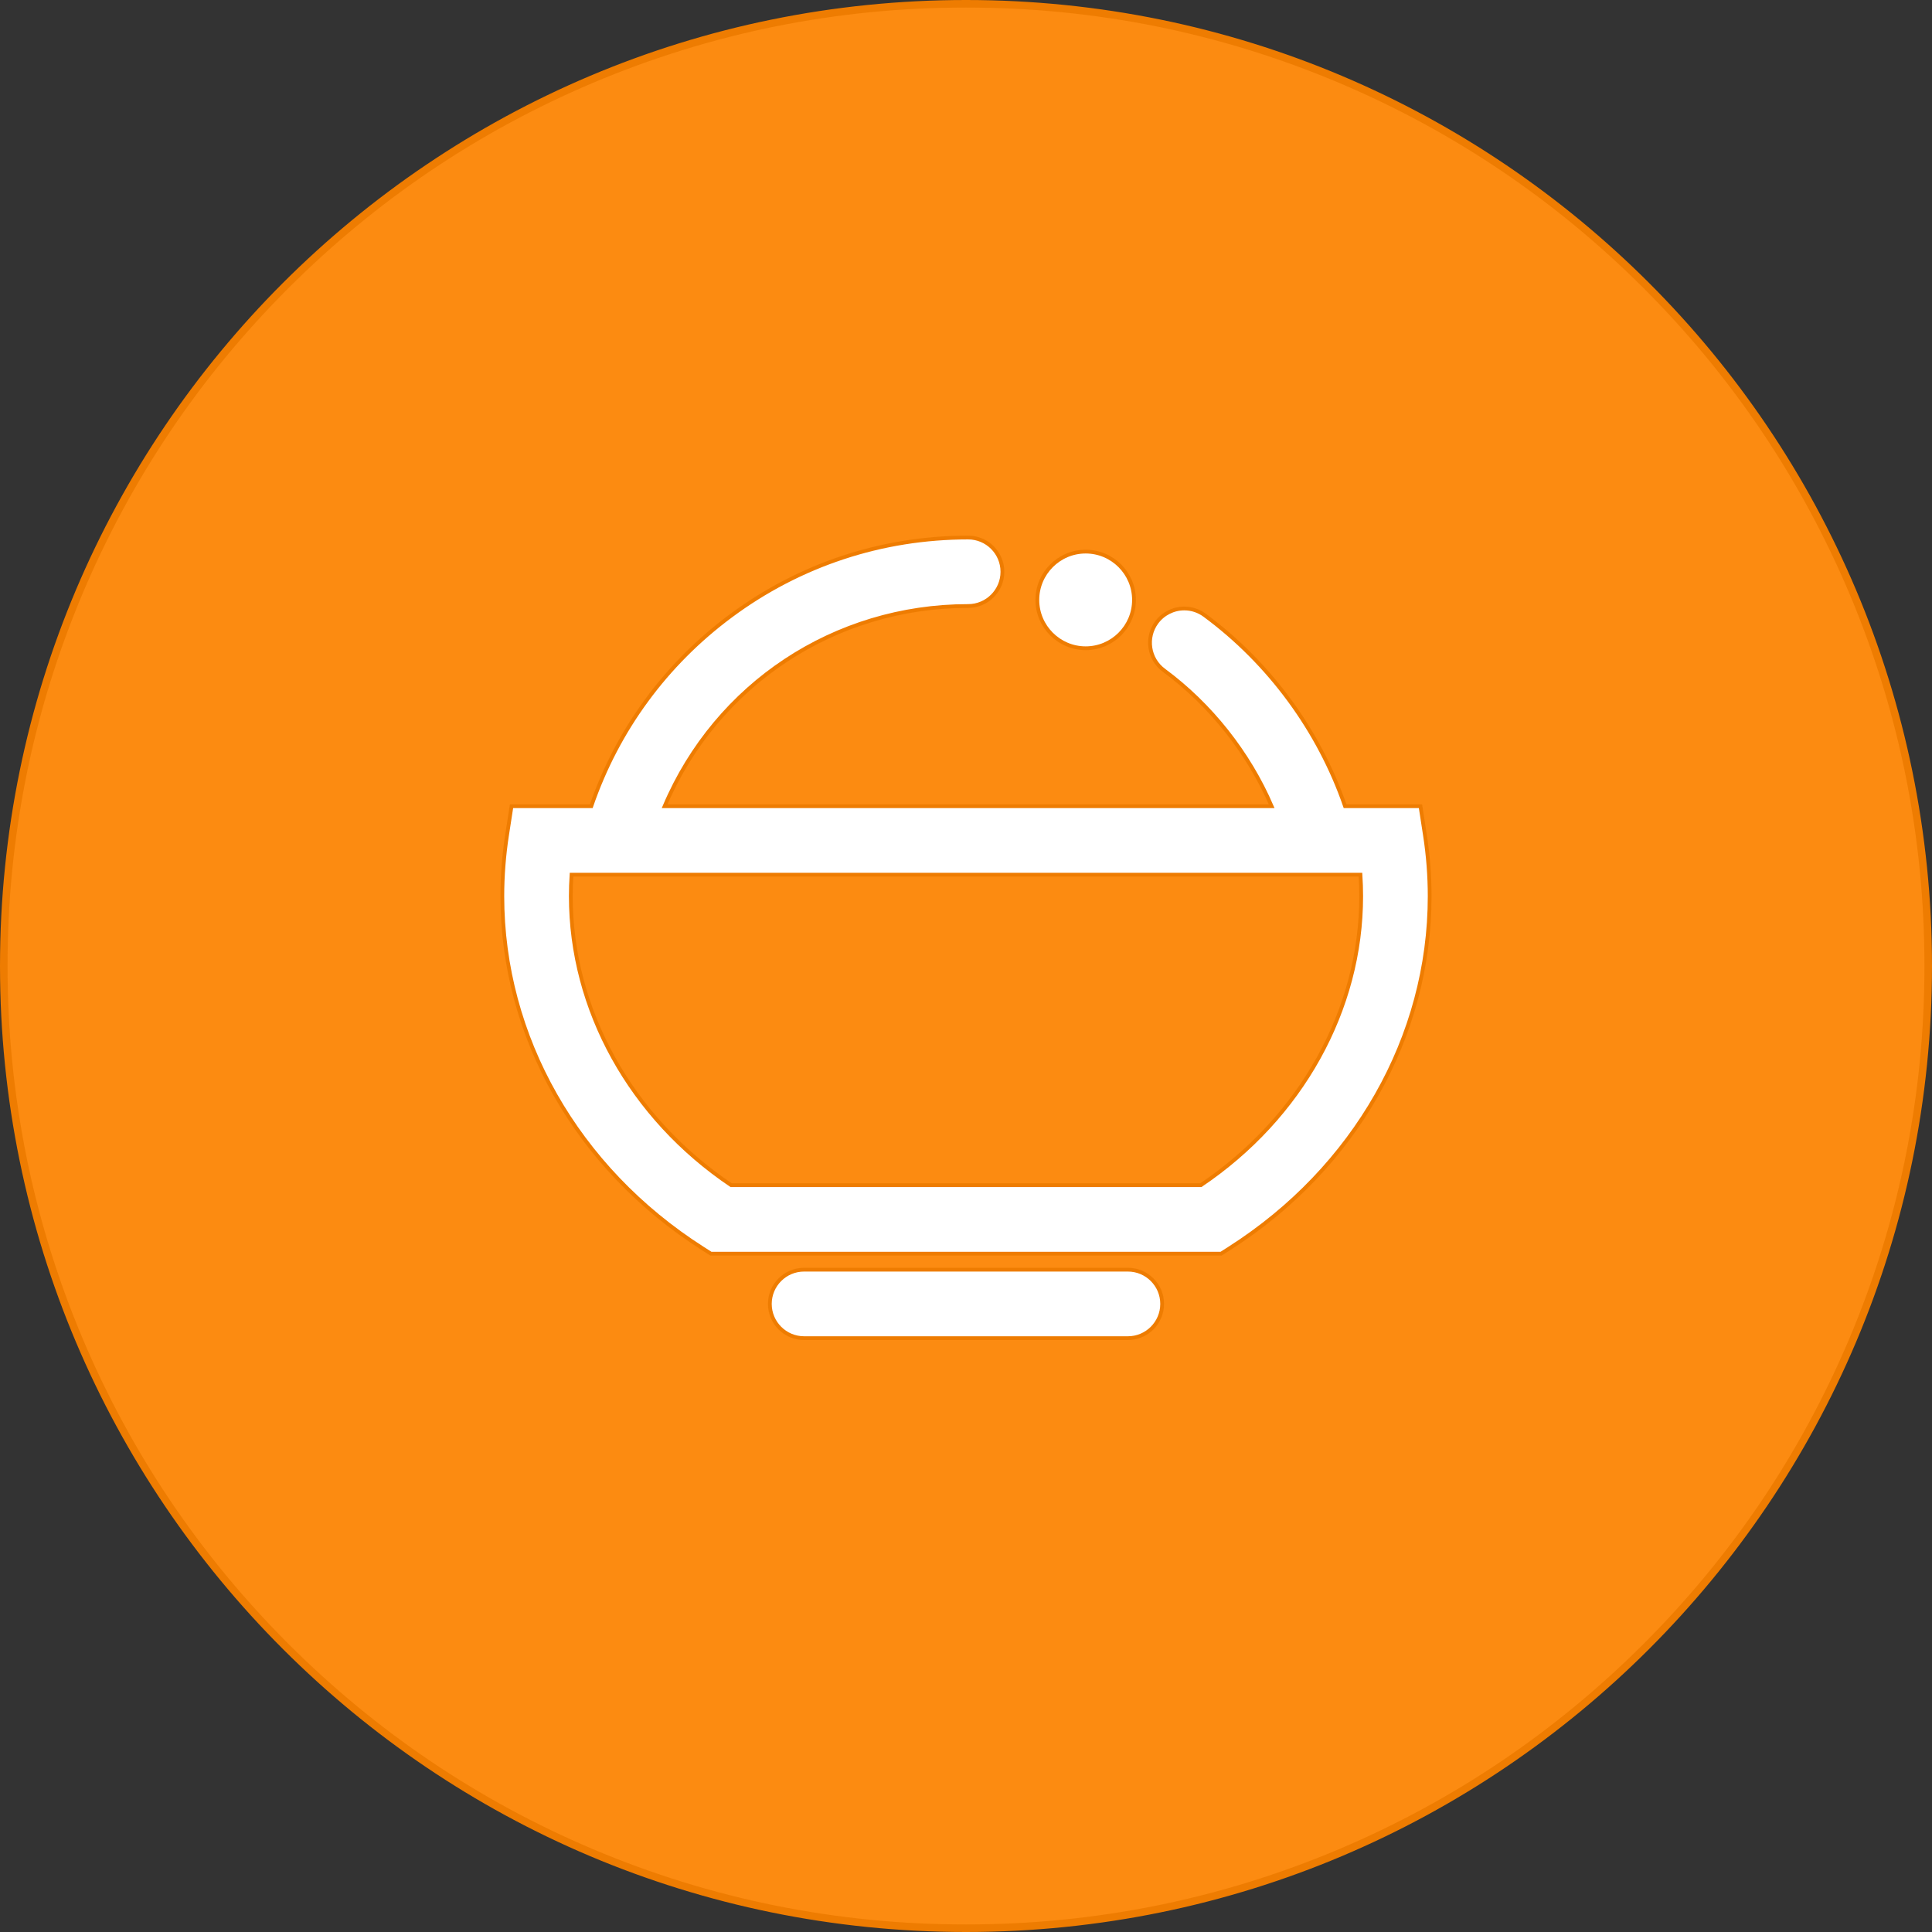 <?xml version="1.0" encoding="utf-8"?>
<!-- Generator: Adobe Illustrator 17.0.0, SVG Export Plug-In . SVG Version: 6.00 Build 0)  -->
<!DOCTYPE svg PUBLIC "-//W3C//DTD SVG 1.1//EN" "http://www.w3.org/Graphics/SVG/1.1/DTD/svg11.dtd">
<svg version="1.1" id="椭圆_1_1_" xmlns="http://www.w3.org/2000/svg" xmlns:xlink="http://www.w3.org/1999/xlink" x="0px"
	 y="0px" width="512px" height="512px" viewBox="0 0 512 512" enable-background="new 0 0 512 512" xml:space="preserve">
<rect x="0" y="0" width="512" height="512" fill="#333333" stroke="none"/>
<g id="椭圆_1">
	<g>
		<path fill="#FC8B11" d="M256,511c-68.113,0-132.149-26.524-180.312-74.688C27.524,388.148,1,324.112,1,256
			S27.524,123.851,75.688,75.688C123.851,27.524,187.887,1,256,1c68.113,0,132.149,26.524,180.313,74.688
			C484.476,123.851,511,187.887,511,256s-26.524,132.149-74.688,180.313C388.149,484.476,324.113,511,256,511z"/>
	</g>
	<g>
		<path fill="#EE7C01" d="M256,2c34.291,0,67.554,6.715,98.867,19.96c30.246,12.793,57.41,31.107,80.737,54.435
			c23.328,23.328,41.642,50.492,54.435,80.737C503.285,188.445,510,221.709,510,256c0,34.291-6.715,67.555-19.96,98.868
			c-12.793,30.246-31.108,57.41-54.435,80.738c-23.328,23.328-50.492,41.642-80.737,54.435C323.555,503.285,290.291,510,256,510
			c-34.291,0-67.555-6.715-98.868-19.96c-30.246-12.793-57.41-31.108-80.738-54.435c-23.328-23.328-41.642-50.492-54.435-80.738
			C8.715,323.554,2,290.29,2,256c0-34.291,6.715-67.554,19.96-98.867c12.793-30.246,31.108-57.41,54.435-80.737
			s50.492-41.642,80.738-54.435C188.446,8.715,221.71,2,256,2 M256,0C114.615,0,0,114.615,0,256c0,141.385,114.615,256,256,256
			c141.384,0,256-114.615,256-256C512,114.615,397.384,0,256,0L256,0z"/>
	</g>
</g>
<g>
	<path fill-rule="evenodd" clip-rule="evenodd" fill="#FFFFFF" stroke="#EE7C01" stroke-miterlimit="10" d="M298.908,336.476H213.09
		c-5.003,0-9.074,4.071-9.074,9.074s4.071,9.074,9.074,9.074h85.819c5.003,0,9.074-4.071,9.074-9.074
		S303.912,336.476,298.908,336.476L298.908,336.476z"/>
	<path fill-rule="evenodd" clip-rule="evenodd" fill="#FFFFFF" stroke="#EE7C01" stroke-miterlimit="10" d="M376.44,213.655h-19.986
		c-6.922-20.052-20.109-37.996-37.232-50.628c-1.571-1.16-3.431-1.773-5.38-1.773c-2.873,0-5.605,1.378-7.308,3.687
		c-2.971,4.024-2.112,9.717,1.914,12.689c12.376,9.131,22.448,21.857,28.558,36.026H176.125
		c13.745-32.313,45.065-53.057,80.452-53.057c5.003,0,9.074-4.071,9.074-9.074c0-5.003-4.071-9.074-9.074-9.074
		c-22.848,0-44.598,7.179-62.898,20.762c-17.265,12.817-30.033,30.239-36.981,50.443h-21.141l-1.189,7.688
		c-0.827,5.355-1.246,10.791-1.246,16.156c0,37.227,19.829,72.11,53.044,93.311l2.234,1.425h135.2l2.234-1.425
		c33.214-21.201,53.044-56.084,53.044-93.311c0-5.369-0.42-10.805-1.248-16.157L376.44,213.655L376.44,213.655z M360.729,237.499
		c0,30.065-15.872,58.66-42.487,76.589H193.758c-26.615-17.928-42.488-46.524-42.488-76.589c0-1.882,0.063-3.792,0.189-5.697
		h209.082C360.666,233.705,360.729,235.616,360.729,237.499L360.729,237.499z"/>
	<path fill-rule="evenodd" clip-rule="evenodd" fill="#FFFFFF" stroke="#EE7C01" stroke-miterlimit="10" d="M287.715,171.792
		c7.062,0,12.806-5.745,12.806-12.806c0-7.061-5.745-12.806-12.806-12.806c-7.061,0-12.806,5.745-12.806,12.806
		C274.909,166.047,280.654,171.792,287.715,171.792L287.715,171.792z"/>
</g>
</svg>
